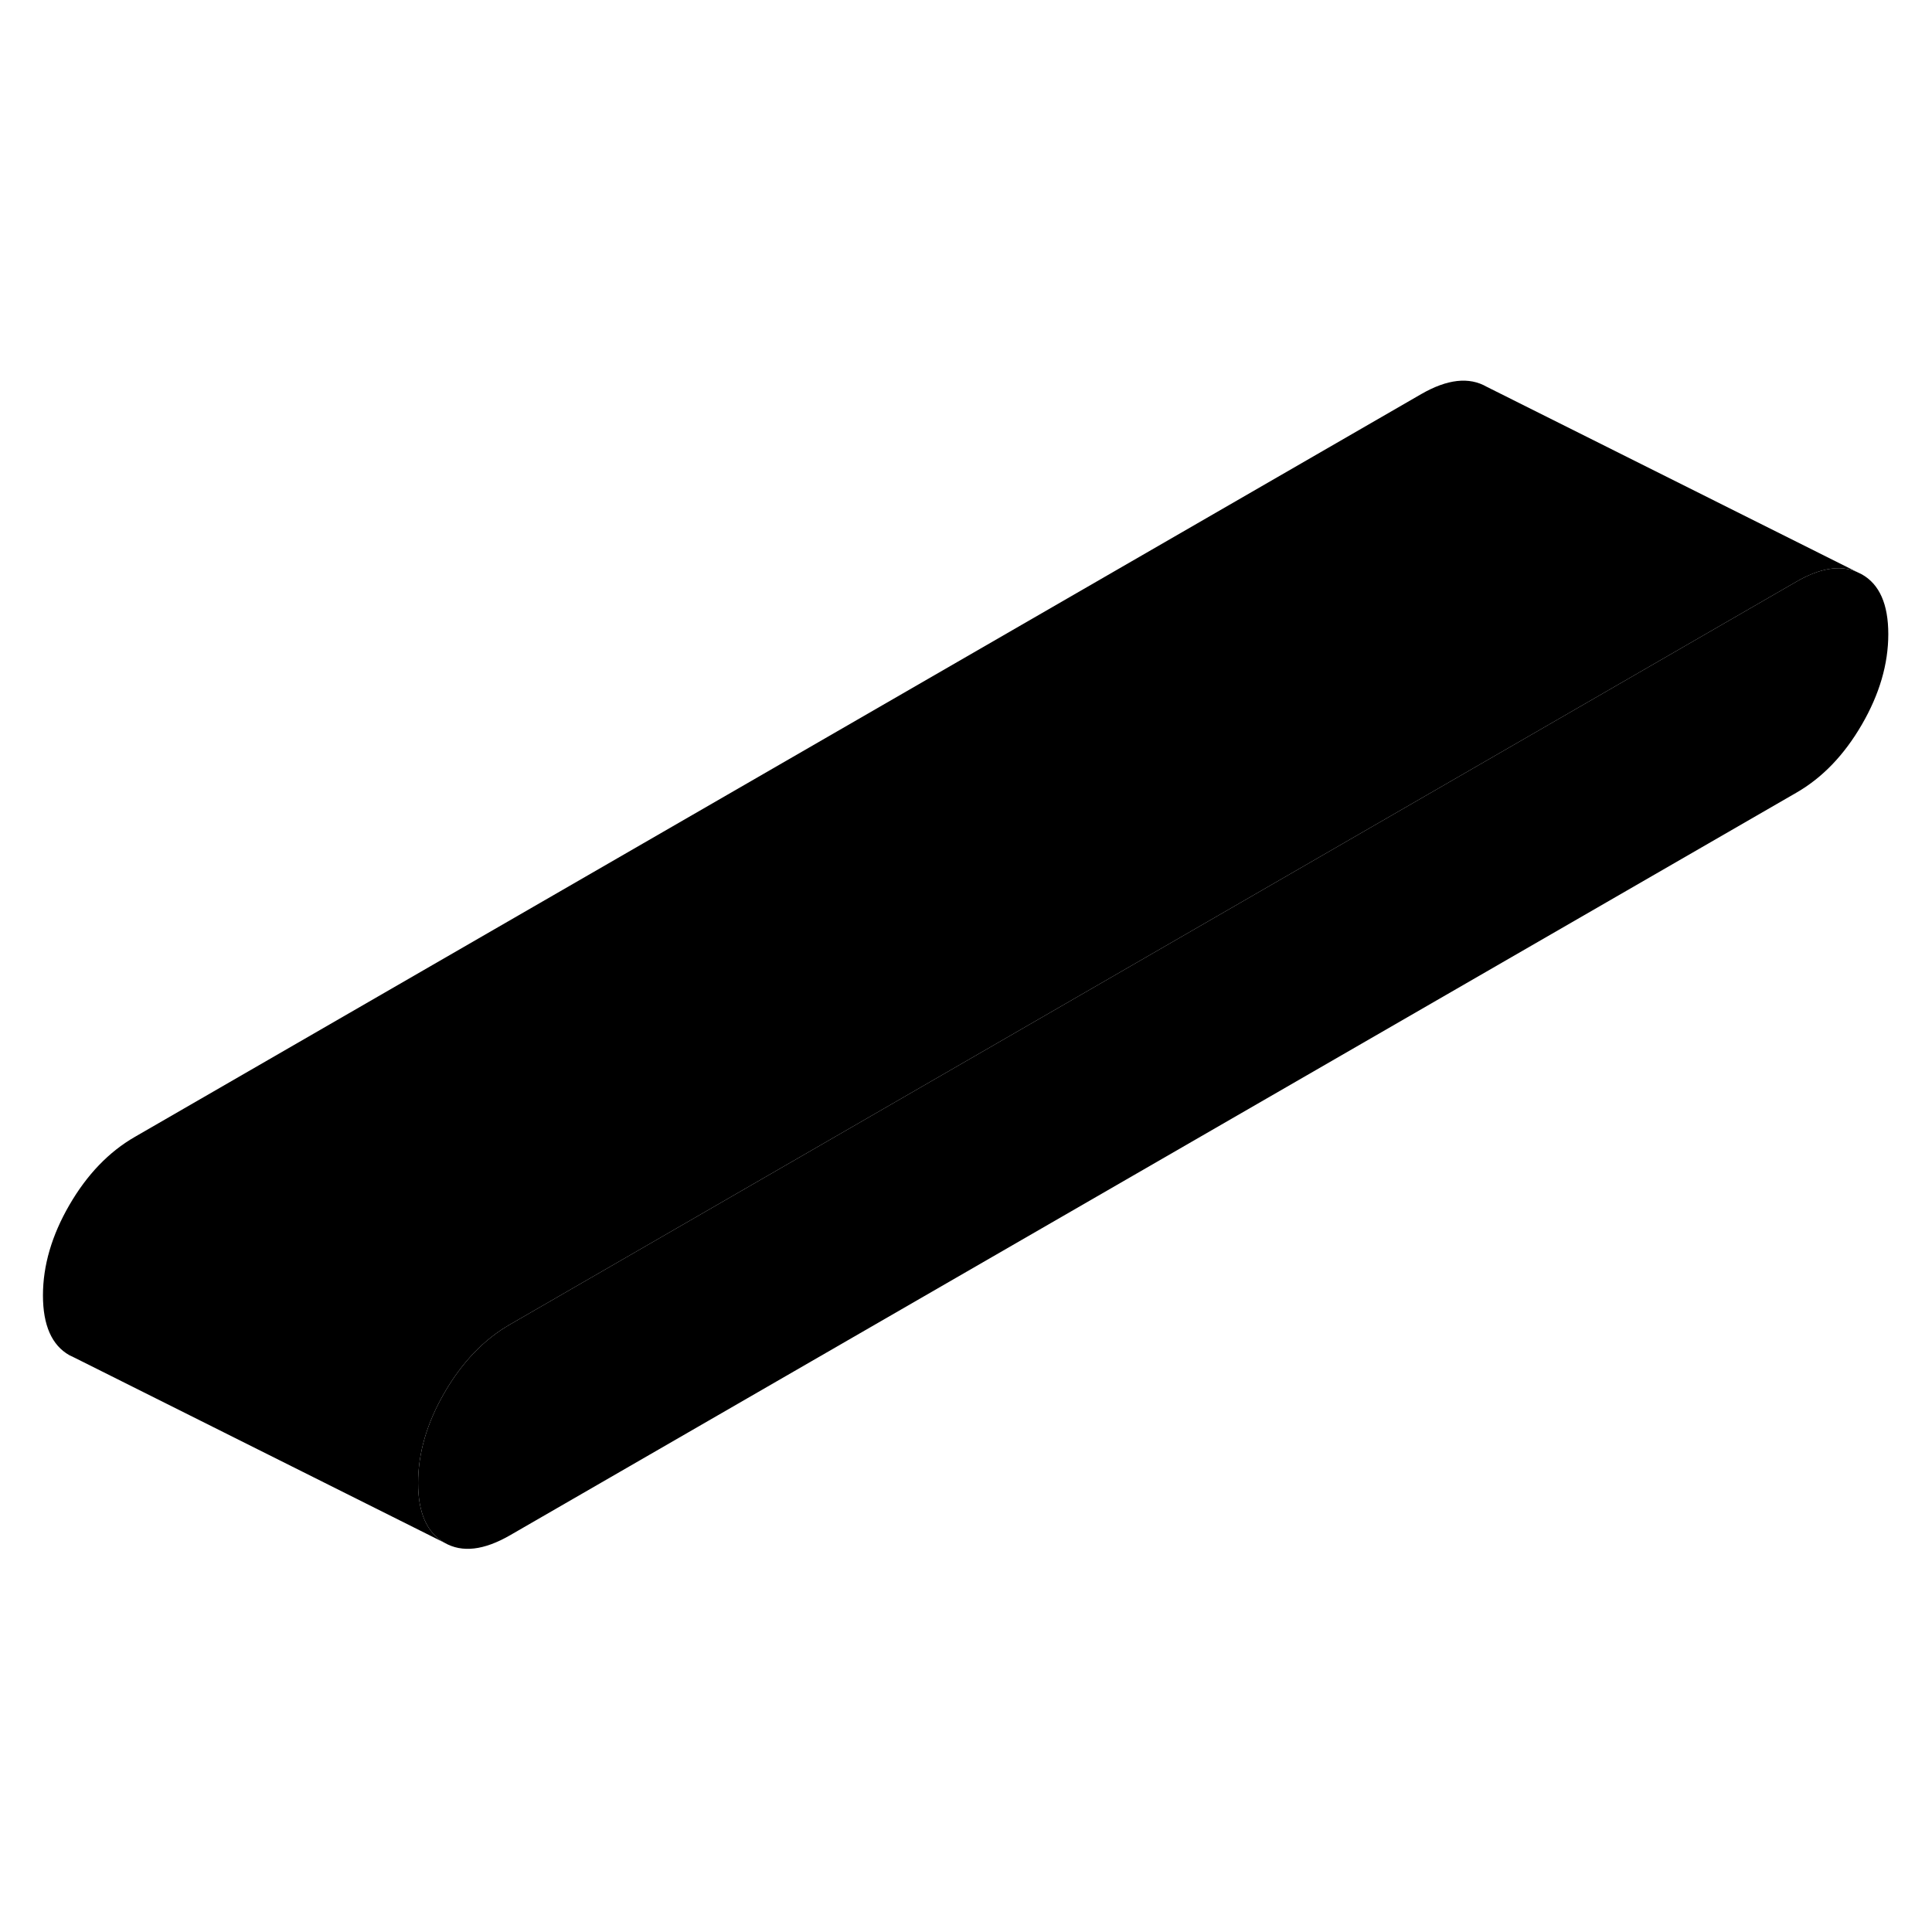 <svg width="48" height="48" viewBox="0 0 103 67" class="pr-icon-iso-duotone-secondary"
     xmlns="http://www.w3.org/2000/svg" stroke-width="1px" stroke-linecap="round" stroke-linejoin="round">
    <path d="M100.67 15.81C100.67 17.4 100.2 19.01 99.26 20.63C98.32 22.25 97.16 23.46 95.77 24.26L27.19 63.85C25.8 64.65 24.64 64.79 23.7 64.25C22.76 63.72 22.29 62.65 22.29 61.06C22.29 59.47 22.76 57.86 23.7 56.24C24.64 54.62 25.8 53.41 27.19 52.61L95.77 13.01C97.02 12.29 98.08 12.11 98.97 12.48L99.26 12.62C100.2 13.15 100.67 14.21 100.67 15.81Z" class="pr-icon-iso-duotone-primary-stroke" stroke-linejoin="round"/>
    <path d="M98.97 12.48C98.08 12.11 97.02 12.29 95.77 13.01L27.19 52.61C25.8 53.41 24.64 54.62 23.7 56.24C22.76 57.86 22.29 59.47 22.29 61.06C22.29 62.65 22.76 63.72 23.7 64.25L3.99 54.39L3.7 54.25C2.76 53.72 2.29 52.65 2.29 51.06C2.29 49.47 2.76 47.86 3.7 46.24C4.64 44.62 5.8 43.41 7.19 42.61L75.77 3.01C77.16 2.21 78.32 2.08 79.26 2.62L98.97 12.48Z" class="pr-icon-iso-duotone-primary-stroke" stroke-linejoin="round"/>
</svg>